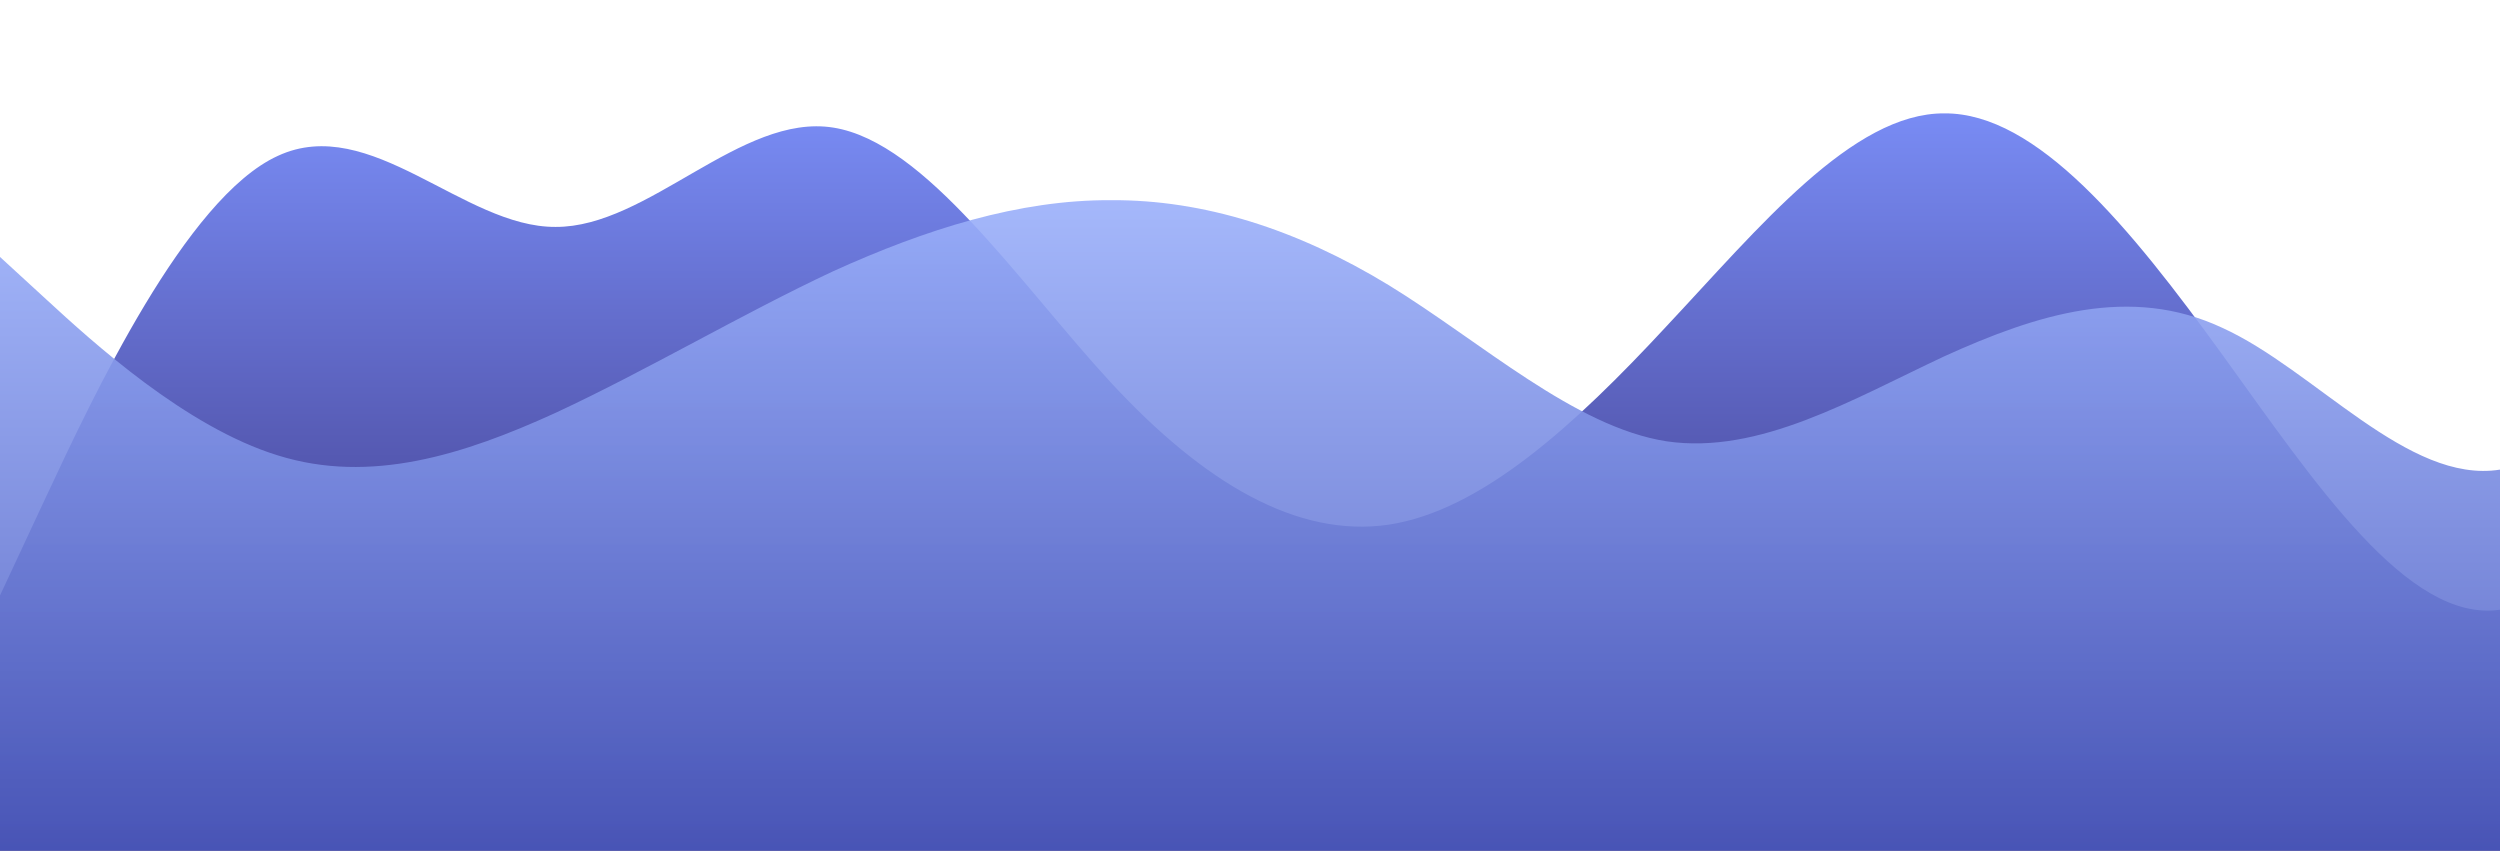 <?xml version="1.0" standalone="no"?>
<svg xmlns:xlink="http://www.w3.org/1999/xlink" id="wave" style="transform:rotate(0deg); transition: 0.3s" viewBox="0 0 1440 490" version="1.1"
    xmlns="http://www.w3.org/2000/svg">
    <defs>
        <linearGradient id="sw-gradient-0" x1="0" x2="0" y1="1" y2="0">
            <stop stop-color="rgba(44.905, 31.692, 102.882, 1)" offset="0%"/>
            <stop stop-color="rgba(120.644, 139.541, 244.043, 1)" offset="100%"/>
        </linearGradient>
    </defs>
    <path style="transform:translate(0, 0px); opacity:1" fill="url(#sw-gradient-0)" d="M0,343L26.7,285.8C53.3,229,107,114,160,89.8C213.3,65,267,131,320,130.7C373.3,131,427,65,480,73.5C533.3,82,587,163,640,220.5C693.3,278,747,310,800,302.2C853.3,294,907,245,960,187.8C1013.3,131,1067,65,1120,65.3C1173.3,65,1227,131,1280,204.2C1333.3,278,1387,359,1440,351.2C1493.3,343,1547,245,1600,245C1653.3,245,1707,343,1760,351.2C1813.3,359,1867,278,1920,245C1973.3,212,2027,229,2080,269.5C2133.3,310,2187,376,2240,383.8C2293.3,392,2347,343,2400,343C2453.3,343,2507,392,2560,408.3C2613.3,425,2667,408,2720,359.3C2773.3,310,2827,229,2880,220.5C2933.3,212,2987,278,3040,285.8C3093.3,294,3147,245,3200,220.5C3253.3,196,3307,196,3360,228.7C3413.3,261,3467,327,3520,326.7C3573.3,327,3627,261,3680,253.2C3733.3,245,3787,294,3813,318.5L3840,343L3840,490L3813.3,490C3786.7,490,3733,490,3680,490C3626.7,490,3573,490,3520,490C3466.7,490,3413,490,3360,490C3306.7,490,3253,490,3200,490C3146.7,490,3093,490,3040,490C2986.7,490,2933,490,2880,490C2826.7,490,2773,490,2720,490C2666.7,490,2613,490,2560,490C2506.7,490,2453,490,2400,490C2346.7,490,2293,490,2240,490C2186.7,490,2133,490,2080,490C2026.7,490,1973,490,1920,490C1866.7,490,1813,490,1760,490C1706.7,490,1653,490,1600,490C1546.7,490,1493,490,1440,490C1386.7,490,1333,490,1280,490C1226.7,490,1173,490,1120,490C1066.7,490,1013,490,960,490C906.7,490,853,490,800,490C746.7,490,693,490,640,490C586.7,490,533,490,480,490C426.7,490,373,490,320,490C266.7,490,213,490,160,490C106.7,490,53,490,27,490L0,490Z"/>
    <defs>
        <linearGradient id="sw-gradient-1" x1="0" x2="0" y1="1" y2="0">
            <stop stop-color="rgba(64.486, 78.569, 182.57, 1)" offset="0%"/>
            <stop stop-color="rgba(155.18, 176.318, 250.873, 1)" offset="100%"/>
        </linearGradient>
    </defs>
    <path style="transform:translate(0, 50px); opacity:0.9" fill="url(#sw-gradient-1)" d="M0,98L26.7,122.5C53.3,147,107,196,160,212.3C213.3,229,267,212,320,187.8C373.3,163,427,131,480,106.2C533.3,82,587,65,640,65.3C693.3,65,747,82,800,114.3C853.3,147,907,196,960,204.2C1013.3,212,1067,180,1120,155.2C1173.3,131,1227,114,1280,138.8C1333.3,163,1387,229,1440,220.5C1493.3,212,1547,131,1600,114.3C1653.3,98,1707,147,1760,171.5C1813.3,196,1867,196,1920,228.7C1973.3,261,2027,327,2080,343C2133.3,359,2187,327,2240,318.5C2293.3,310,2347,327,2400,351.2C2453.3,376,2507,408,2560,416.5C2613.3,425,2667,408,2720,351.2C2773.3,294,2827,196,2880,196C2933.3,196,2987,294,3040,318.5C3093.3,343,3147,294,3200,294C3253.3,294,3307,343,3360,334.8C3413.3,327,3467,261,3520,236.8C3573.3,212,3627,229,3680,261.3C3733.3,294,3787,343,3813,367.5L3840,392L3840,490L3813.3,490C3786.7,490,3733,490,3680,490C3626.7,490,3573,490,3520,490C3466.7,490,3413,490,3360,490C3306.7,490,3253,490,3200,490C3146.7,490,3093,490,3040,490C2986.7,490,2933,490,2880,490C2826.7,490,2773,490,2720,490C2666.7,490,2613,490,2560,490C2506.7,490,2453,490,2400,490C2346.7,490,2293,490,2240,490C2186.7,490,2133,490,2080,490C2026.7,490,1973,490,1920,490C1866.7,490,1813,490,1760,490C1706.7,490,1653,490,1600,490C1546.7,490,1493,490,1440,490C1386.7,490,1333,490,1280,490C1226.7,490,1173,490,1120,490C1066.7,490,1013,490,960,490C906.7,490,853,490,800,490C746.7,490,693,490,640,490C586.7,490,533,490,480,490C426.7,490,373,490,320,490C266.7,490,213,490,160,490C106.7,490,53,490,27,490L0,490Z"/>
</svg>